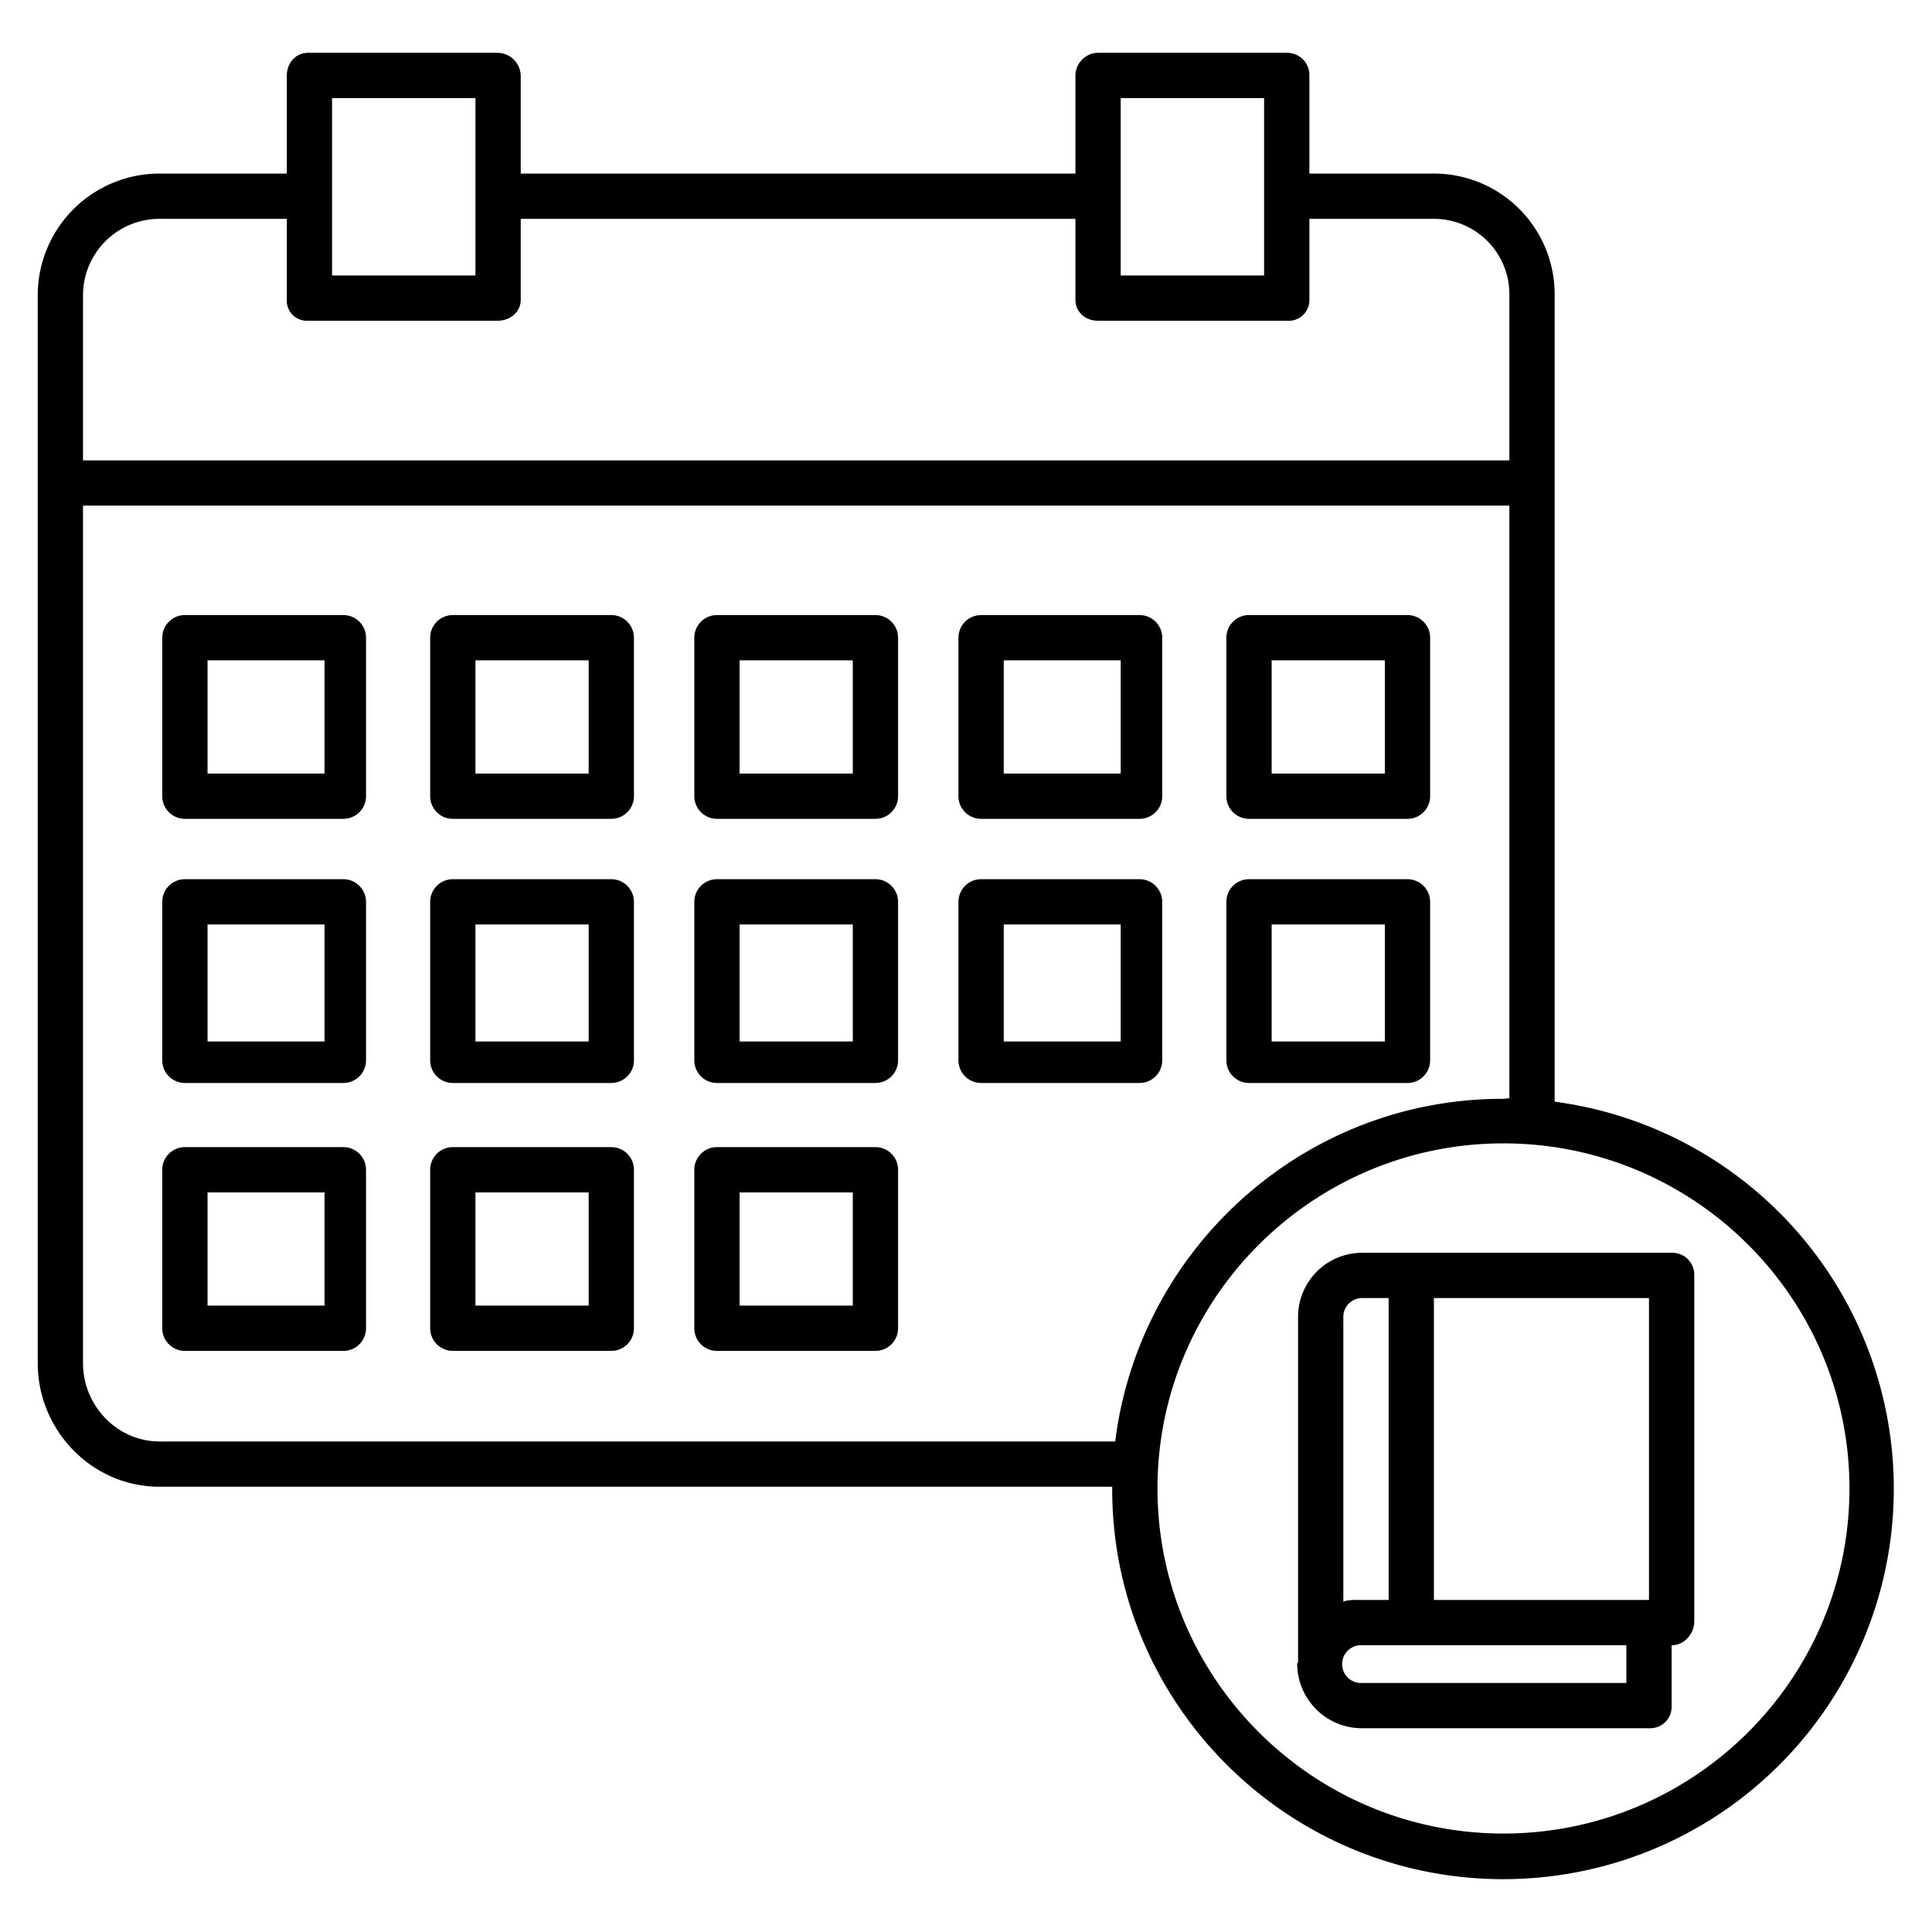 <?xml version="1.0"?>
<svg xmlns="http://www.w3.org/2000/svg" id="Layer_1" data-name="Layer 1" viewBox="0 0 512 512" width="512" height="512"><title>Schedule</title><path d="M238,169a6,6,0,0,0-6-6H190a6,6,0,0,0-6,6v42a6,6,0,0,0,6,6h42a6,6,0,0,0,6-6Zm-12,36H196V175h30Z"/><path d="M238,239a6,6,0,0,0-6-6H190a6,6,0,0,0-6,6v42a6,6,0,0,0,6,6h42a6,6,0,0,0,6-6Zm-12,37H196V245h30Z"/><path d="M238,310a6,6,0,0,0-6-6H190a6,6,0,0,0-6,6v42a6,6,0,0,0,6,6h42a6,6,0,0,0,6-6Zm-12,36H196V316h30Z"/><path d="M168,169a6,6,0,0,0-6-6H120a6,6,0,0,0-6,6v42a6,6,0,0,0,6,6h42a6,6,0,0,0,6-6Zm-12,36H126V175h30Z"/><path d="M168,239a6,6,0,0,0-6-6H120a6,6,0,0,0-6,6v42a6,6,0,0,0,6,6h42a6,6,0,0,0,6-6Zm-12,37H126V245h30Z"/><path d="M168,310a6,6,0,0,0-6-6H120a6,6,0,0,0-6,6v42a6,6,0,0,0,6,6h42a6,6,0,0,0,6-6Zm-12,36H126V316h30Z"/><path d="M308,169a6,6,0,0,0-6-6H260a6,6,0,0,0-6,6v42a6,6,0,0,0,6,6h42a6,6,0,0,0,6-6Zm-11,36H266V175h31Z"/><path d="M308,239a6,6,0,0,0-6-6H260a6,6,0,0,0-6,6v42a6,6,0,0,0,6,6h42a6,6,0,0,0,6-6Zm-11,37H266V245h31Z"/><path d="M379,169a6,6,0,0,0-6-6H331a6,6,0,0,0-6,6v42a6,6,0,0,0,6,6h42a6,6,0,0,0,6-6Zm-42,6h30v30H337Z"/><path d="M379,239a6,6,0,0,0-6-6H331a6,6,0,0,0-6,6v42a6,6,0,0,0,6,6h42a6,6,0,0,0,6-6Zm-42,6h30v31H337Z"/><path d="M97,169a6,6,0,0,0-6-6H49a6,6,0,0,0-6,6v42a6,6,0,0,0,6,6H91a6,6,0,0,0,6-6ZM86,205H55V175H86Z"/><path d="M97,239a6,6,0,0,0-6-6H49a6,6,0,0,0-6,6v42a6,6,0,0,0,6,6H91a6,6,0,0,0,6-6ZM86,276H55V245H86Z"/><path d="M97,310a6,6,0,0,0-6-6H49a6,6,0,0,0-6,6v42a6,6,0,0,0,6,6H91a6,6,0,0,0,6-6ZM86,346H55V316H86Z"/><path d="M412,291.955V78.334A31.994,31.994,0,0,0,380.072,46H347V20.092A5.886,5.886,0,0,0,341.231,14H290.985A6.066,6.066,0,0,0,285,20.092V46H138V20.092A6.2,6.2,0,0,0,131.859,14H81.612C78.3,14,76,16.778,76,20.092V46H42.254A32.27,32.27,0,0,0,10,78.334v282.91C10,379.1,24.4,394,42.254,394h252.5s-.011.367-.011.646C294.745,451.689,341.26,498,398.435,498A103.471,103.471,0,0,0,412,291.955ZM297,26h38V73H297ZM88,26h38V73H88ZM42.254,58H76V79.423A5.332,5.332,0,0,0,81.612,85h50.247c3.313,0,6.141-2.264,6.141-5.577V58H285V79.423c0,3.313,2.671,5.577,5.985,5.577h50.246A5.459,5.459,0,0,0,347,79.423V58h33.072A19.983,19.983,0,0,1,400,78.334V122H22V78.334A20.258,20.258,0,0,1,42.254,58Zm0,324C31.017,382,22,372.48,22,361.244V134H400V291.032c0-.013-1.116.163-1.79.163C345.391,291.2,301.9,331,295.542,382ZM398.435,485.908c-50.558,0-91.69-41.024-91.69-91.45s41.132-91.452,91.69-91.452,91.69,41.025,91.69,91.452S448.993,485.908,398.435,485.908Z"/><path d="M443.065,332H361.052A16.992,16.992,0,0,0,344,349.216v91.323c0,.065-.156.13-.155.194,0,.091-.08,0-.08.087A17.161,17.161,0,0,0,361.053,458H437a5.691,5.691,0,0,0,6-5.627V436h.065c3.314,0,5.935-3.047,5.935-6.36V337.849A5.818,5.818,0,0,0,443.065,332ZM356,349.216A4.985,4.985,0,0,1,361.052,344H368v80h-6.947c-1.873,0-4.053-.062-5.053.488ZM431,446H361.053a5.013,5.013,0,1,1,0-10H431Zm6-22H380V344h57Z"/></svg>
